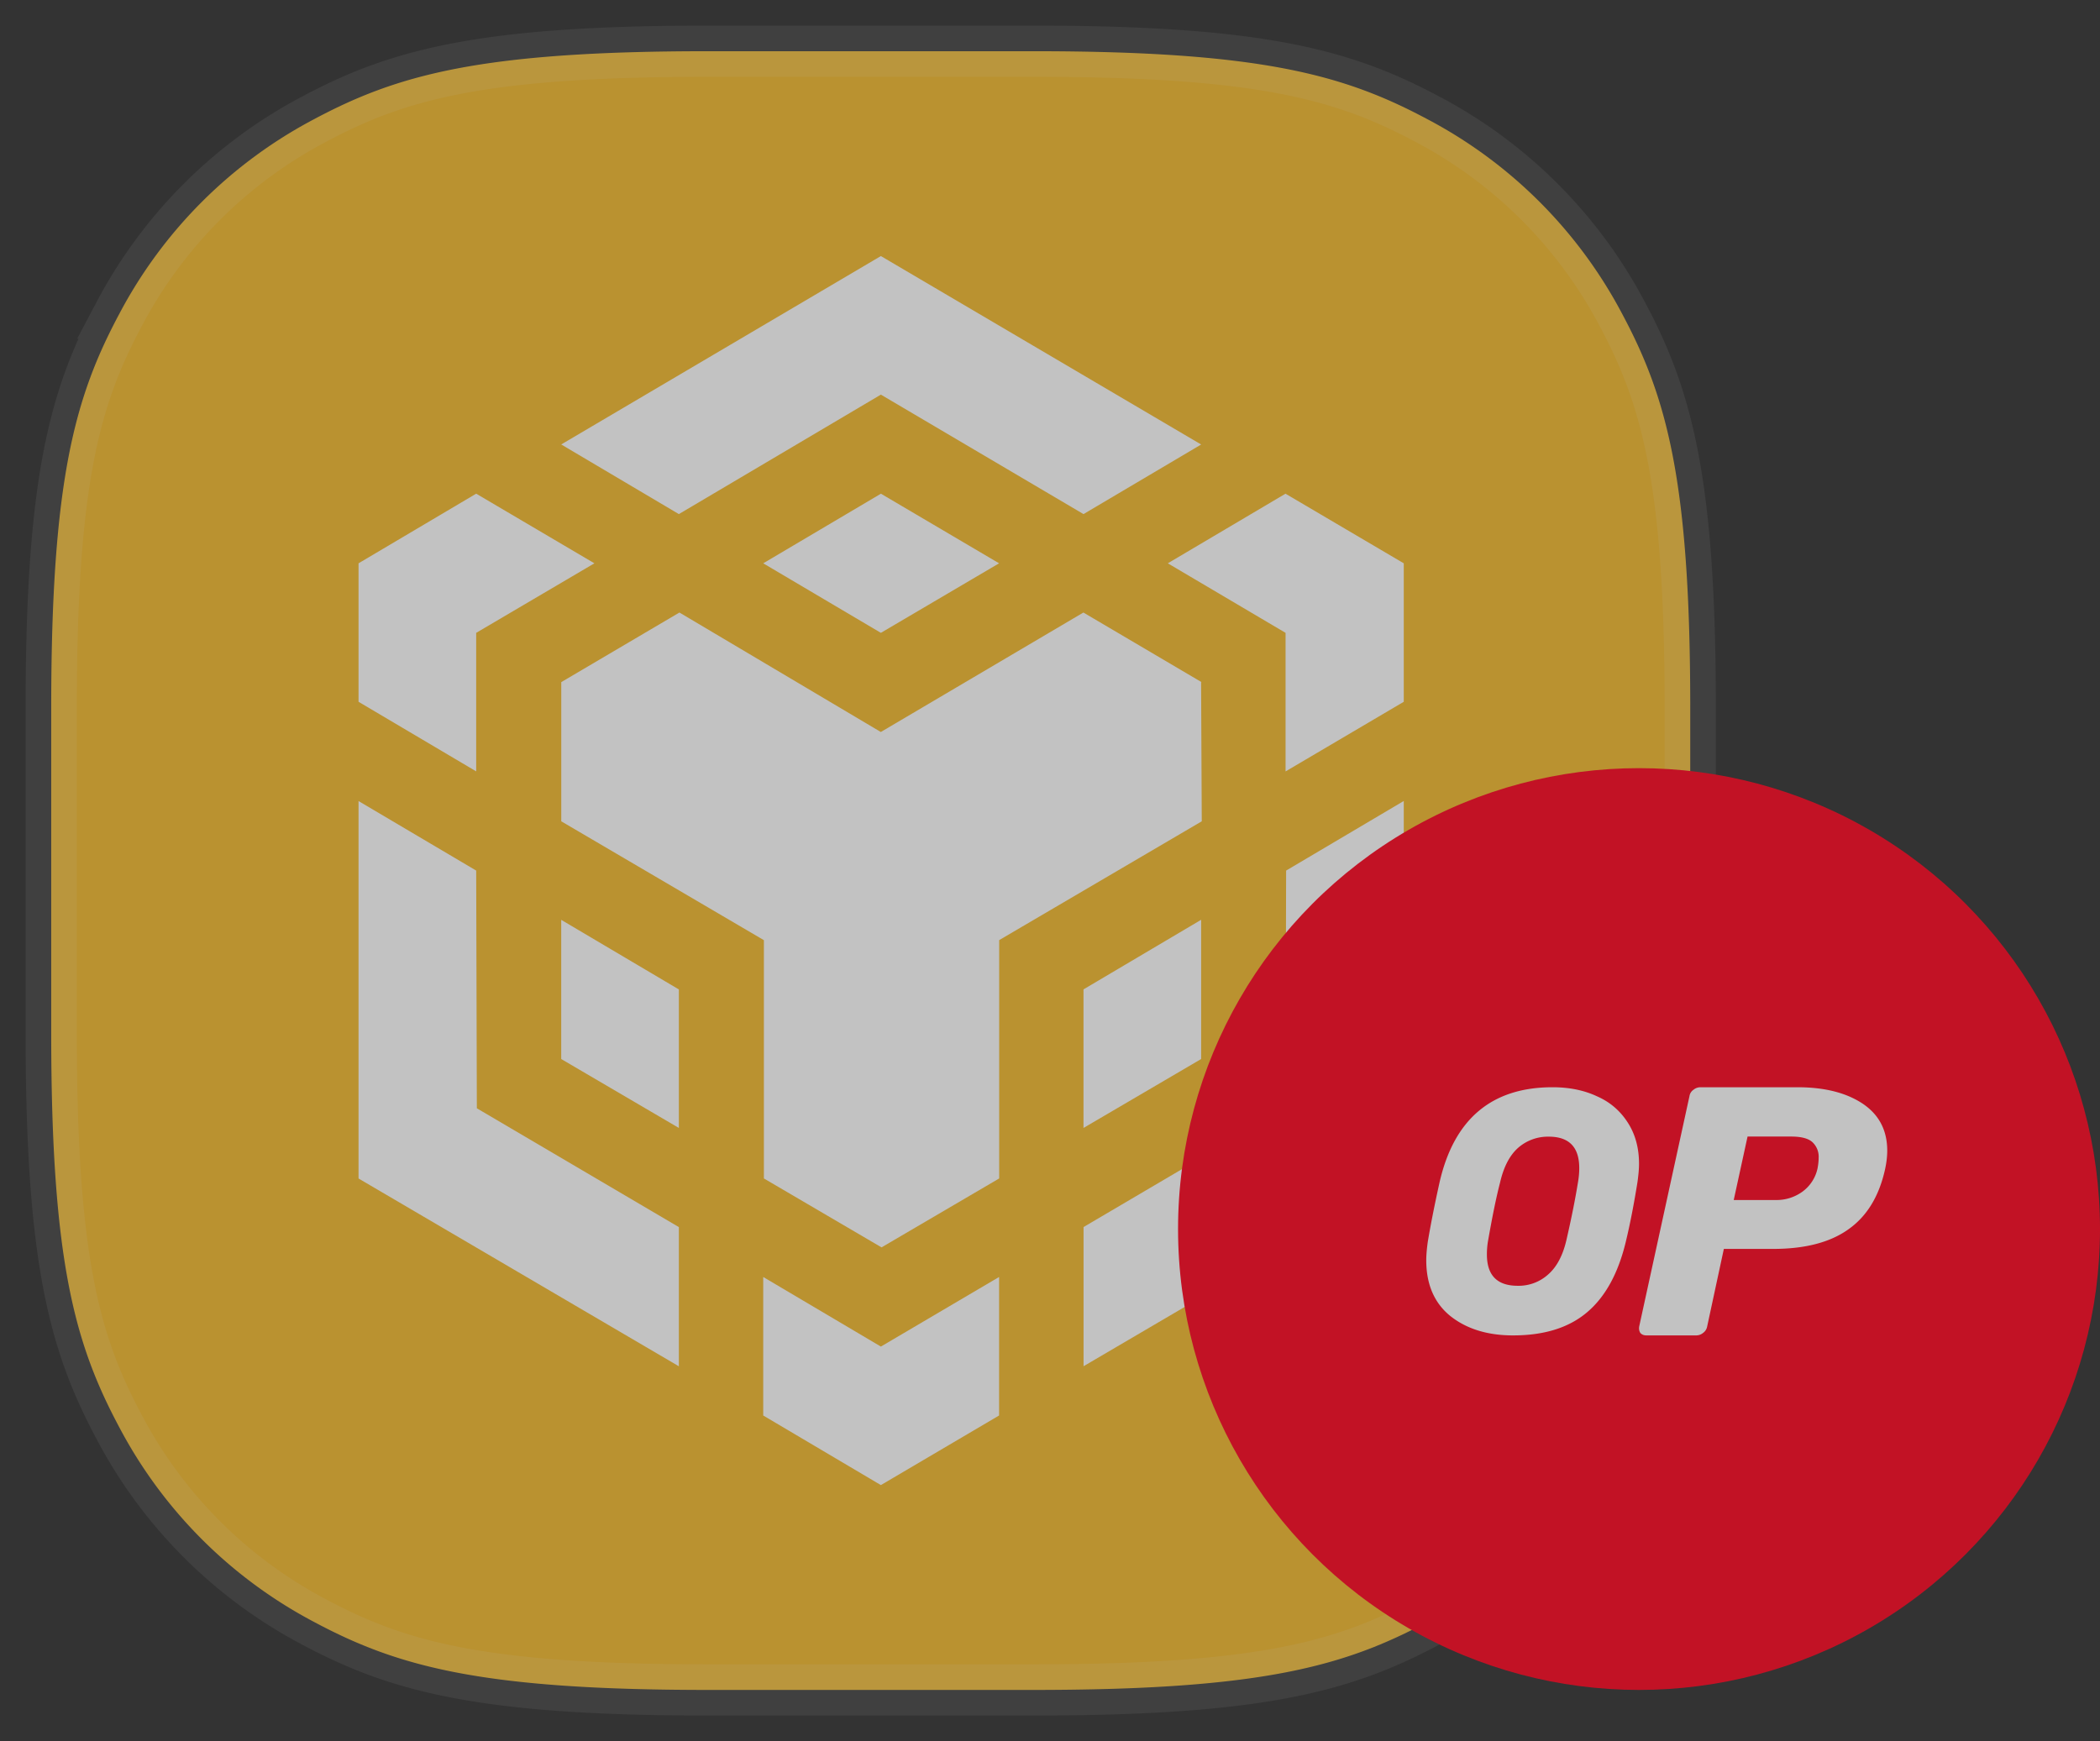 <svg width="41" height="34" viewBox="0 0 41 34" xmlns="http://www.w3.org/2000/svg" xmlns:xlink="http://www.w3.org/1999/xlink">
    <rect x="0" y="0" width="41" height="34" fill="#333333" stroke="none"/>
    <defs>
        <path d="M12.82 0h6.36c4.458 0 6.075.464 7.704 1.336a9.086 9.086 0 0 1 3.78 3.78C31.536 6.746 32 8.362 32 12.819v6.362c0 4.457-.464 6.074-1.336 7.703a9.086 9.086 0 0 1-3.78 3.78c-1.63.872-3.246 1.336-7.703 1.336h-6.362c-4.457 0-6.074-.464-7.703-1.336a9.086 9.086 0 0 1-3.78-3.78C.464 25.254 0 23.638 0 19.181v-6.362c0-4.457.464-6.074 1.336-7.703a9.086 9.086 0 0 1 3.78-3.78C6.746.464 8.362 0 12.819 0z" id="6dzshya0ea"/>
    </defs>
    <g fill="none" fill-rule="evenodd" opacity=".7">
        <g transform="translate(1 1)">
            <mask id="h5j97c8ogb" fill="#fff">
                <use xlink:href="#6dzshya0ea"/>
            </mask>
            <use stroke-opacity=".09" stroke="#FFF" fill="#F3BA2F" xlink:href="#6dzshya0ea"/>
            <path d="M18.506 23.936v2.705L16.198 28l-2.297-1.359v-2.705l2.297 1.359 2.308-1.359zM6.001 14.643 8.297 16l.013 4.642 3.944 2.32v2.718L6 22.013v-7.37zm20.406-.002v7.371l-6.252 3.667v-2.718l3.943-2.32L24.11 16l2.297-1.359zm-6.255-3.68 2.308 1.36h-.01l.013 2.717-3.955 2.32v4.654l-2.297 1.346-2.297-1.346v-4.653l-3.956-2.321V12.32l2.307-1.359 3.932 2.333 3.955-2.333zM9.957 16.962l2.297 1.359v2.705L9.957 19.68v-2.718zm12.494 0v2.718l-2.297 1.346V18.32l2.297-1.359zM8.297 8.64 10.605 10l-2.308 1.358v2.705L6 12.704V10L8.297 8.64zm15.8 0L26.407 10v2.704l-2.308 1.36v-2.706L21.8 10l2.297-1.359zm-7.899 0L18.506 10l-2.308 1.358L13.901 10l2.297-1.359zm0-4.64 6.253 3.68-2.297 1.359-3.956-2.333-3.944 2.333-2.297-1.36L16.198 4z" fill="#FFF" fill-rule="nonzero" mask="url(#h5j97c8ogb)"/>
        </g>
        <g transform="translate(23 15)" fill-rule="nonzero">
            <circle fill="#FF0420" cx="9" cy="9" r="9"/>
            <path d="M6.542 11.077c-.499 0-.907-.126-1.224-.377-.315-.254-.472-.62-.472-1.09 0-.1.01-.219.03-.362.054-.323.13-.71.231-1.166.284-1.234 1.02-1.851 2.204-1.851.321 0 .612.057.866.176.254.11.455.283.602.512.147.226.221.496.221.808 0 .093-.01.211-.03.355-.064.398-.137.789-.228 1.166-.147.613-.398 1.076-.759 1.38-.358.302-.84.449-1.441.449zm.09-.969a.86.86 0 0 0 .595-.222c.168-.147.288-.373.358-.682.097-.423.17-.789.221-1.104.017-.094.027-.19.027-.29 0-.41-.198-.614-.596-.614a.882.882 0 0 0-.602.222c-.163.147-.28.373-.35.682-.078.301-.151.667-.228 1.104-.017.09-.027.183-.027.284-.003.416.2.62.602.62zM9.147 11.077c-.053 0-.091-.015-.121-.048-.023-.037-.03-.077-.023-.125l.982-4.5a.183.183 0 0 1 .08-.125.213.213 0 0 1 .136-.048h1.893c.527 0 .948.107 1.267.317.322.214.485.52.485.922 0 .114-.015.236-.042.361-.117.531-.356.922-.72 1.177-.357.254-.846.38-1.468.38h-.96l-.326 1.516a.197.197 0 0 1-.08.125.213.213 0 0 1-.136.048h-.967zm2.518-2.644a.857.857 0 0 0 .52-.159.757.757 0 0 0 .3-.457c.015-.078.022-.148.022-.207a.389.389 0 0 0-.121-.306c-.08-.074-.22-.11-.413-.11h-.854l-.27 1.239h.816z" fill="#FFF"/>
        </g>
    </g>
</svg>
